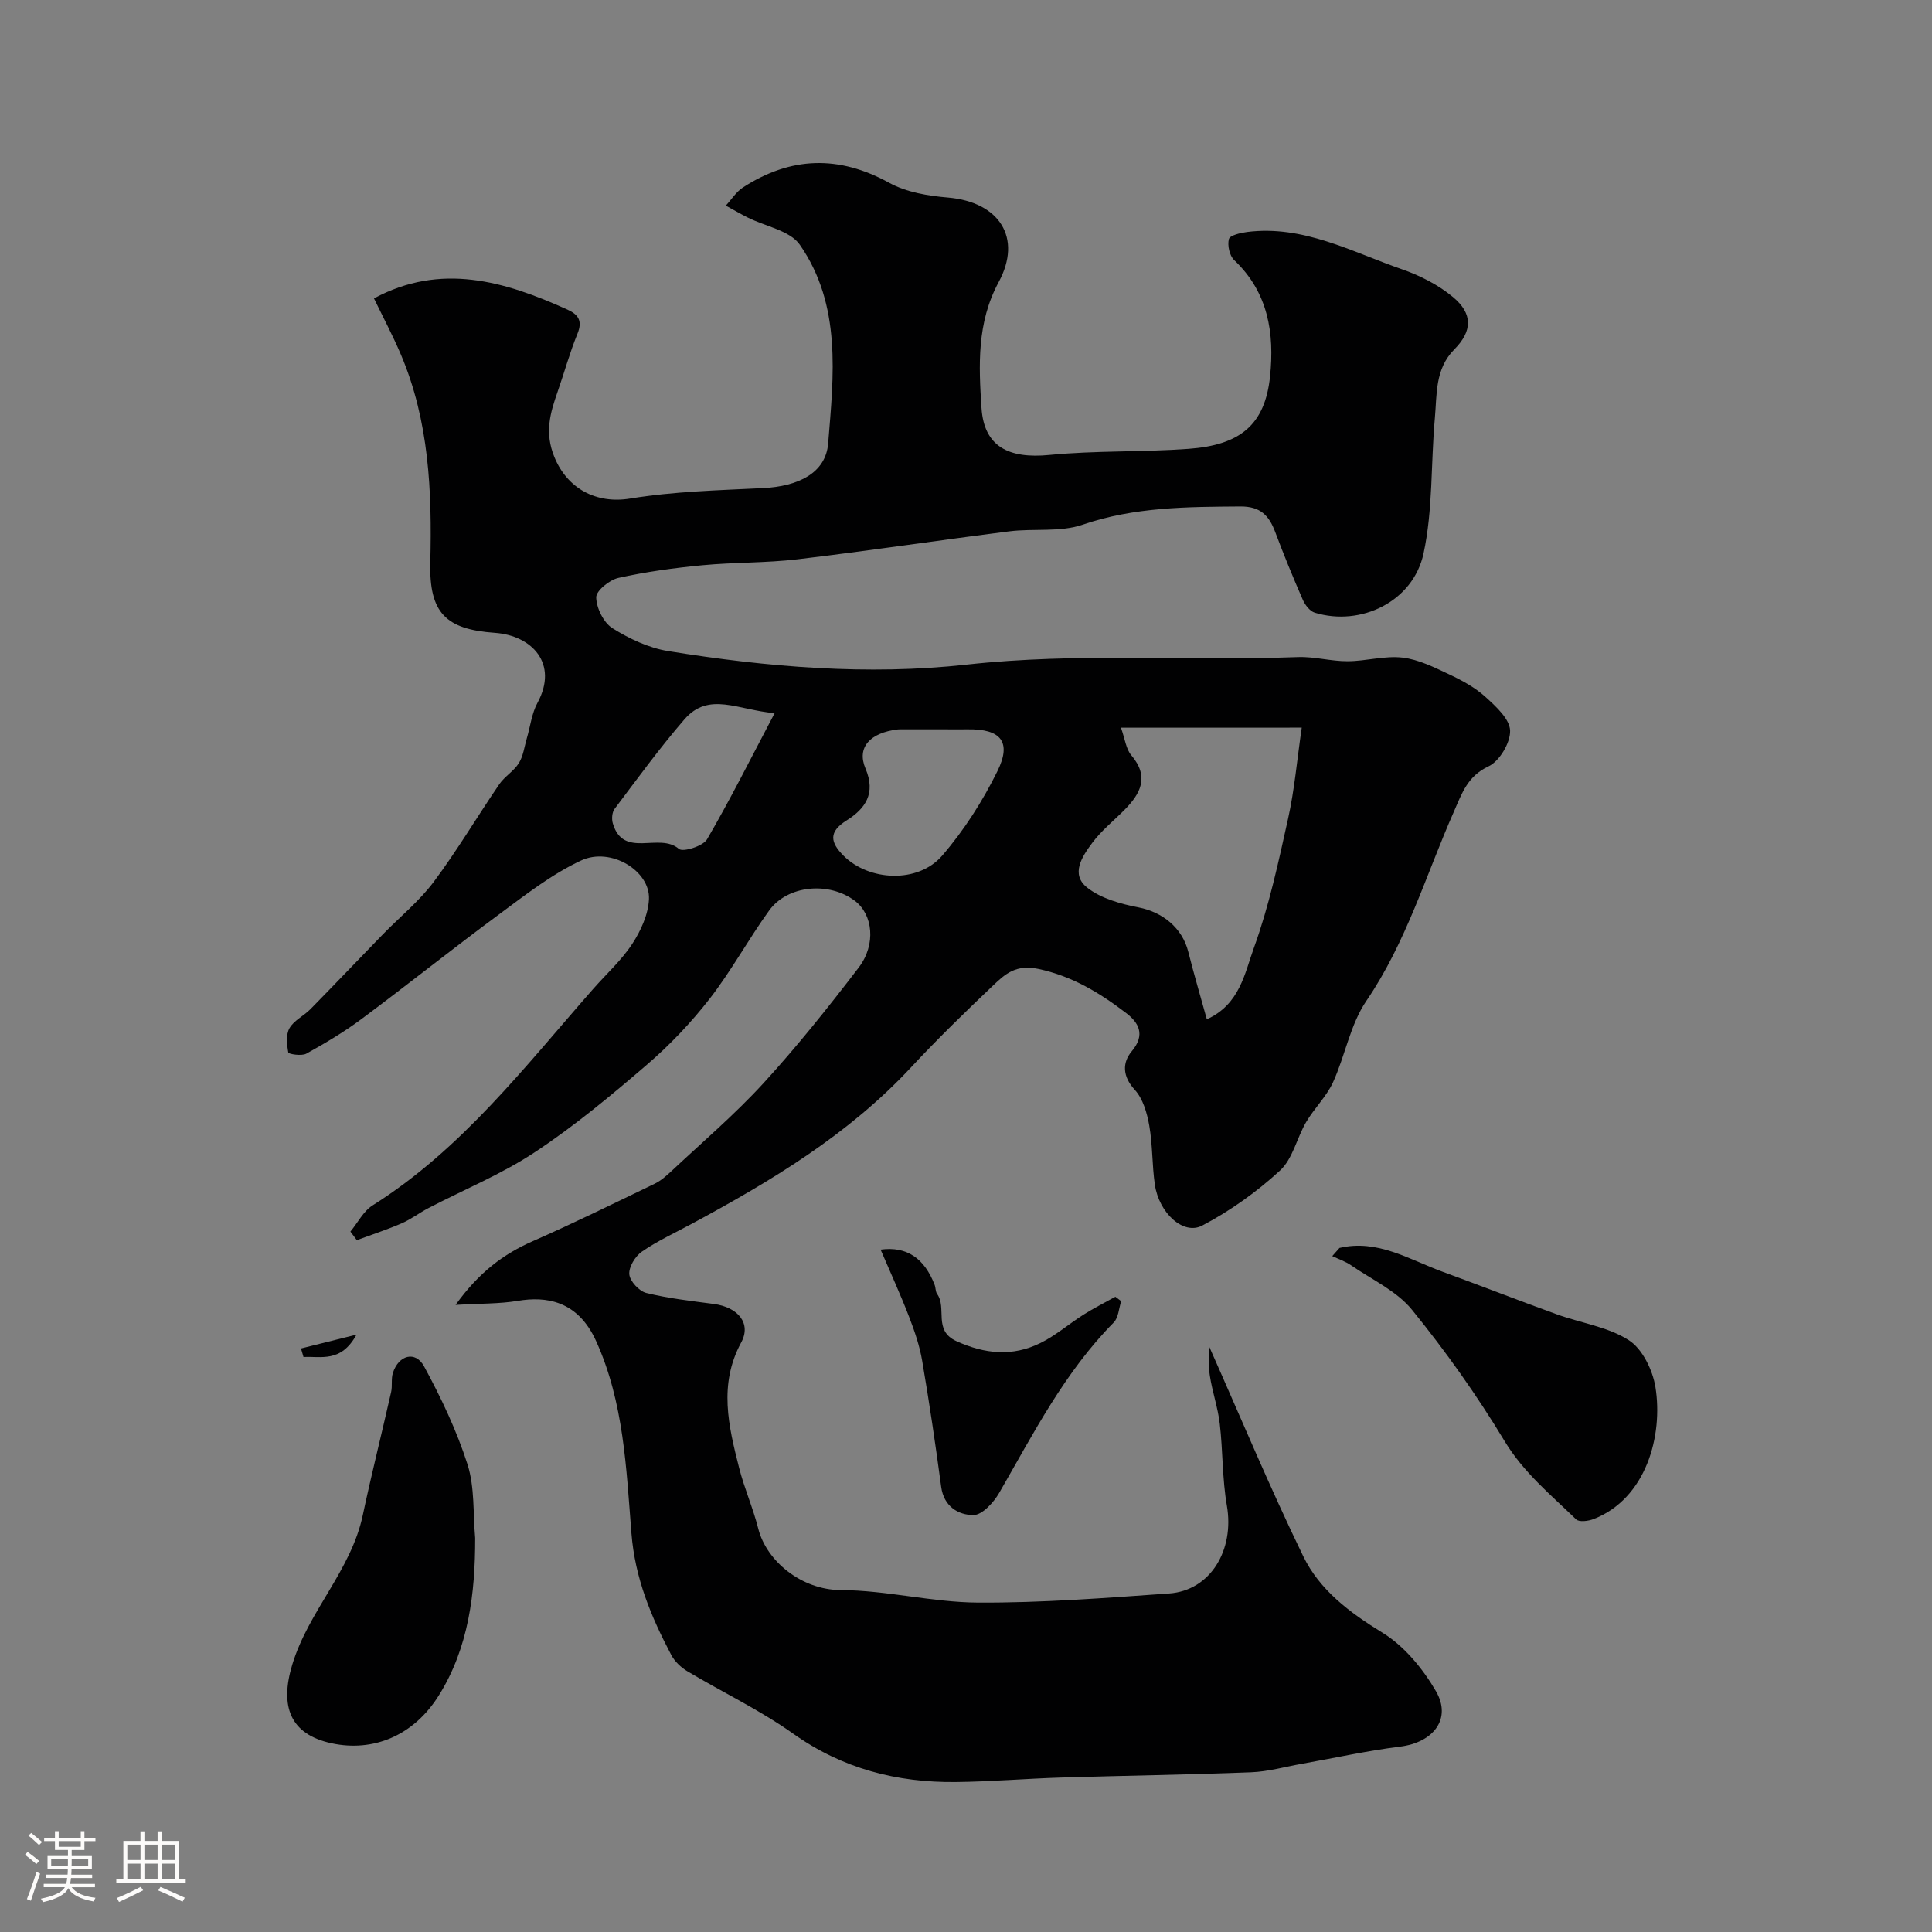 <svg enable-background="new 0 0 400 400" viewBox="0 0 400 400" xmlns="http://www.w3.org/2000/svg"><rect x="0" y="0" width="400" height="400" fill="#808080" stroke="none"/><path d="m5.17 384 .55-.58c.85.61 1.65 1.24 2.4 1.87l-.59.64c-.83-.73-1.62-1.38-2.36-1.93m1.22 9.53-.82-.34c.71-1.76 1.37-3.64 1.98-5.63.24.13.5.25.76.36-.6 1.67-1.24 3.54-1.92 5.61m-.5-13.5.57-.54c.56.44 1.31 1.06 2.26 1.87l-.64.64c-.68-.66-1.41-1.32-2.19-1.97m3.25.46h2.24v-1.36h.77v1.36h4.57v-1.36h.76v1.36h2.28v.69h-2.28v1.84h-2.64v1.26h4.18v2.64h-4.21c0 .45-.02.86-.05 1.21h4.32v.69h-4.38c-.04.34-.1.75-.19 1.22h5.15v.69h-4.82c.87 1.19 2.51 1.92 4.93 2.19-.17.31-.3.57-.37.76-2.77-.49-4.52-1.41-5.26-2.76-.56 1.26-2.3 2.23-5.24 2.9-.12-.24-.26-.48-.43-.72 2.73-.55 4.38-1.34 4.96-2.38h-4.38v-.69h4.65c.1-.38.17-.79.21-1.22h-4.32v-.69h4.4c.03-.34.05-.75.05-1.21h-4.2v-2.64h4.23v-1.26h-2.69v-1.84h-2.24zm1.46 4.46v1.29h3.45c.01-.4.02-.57.01-.53v-.32-.45h-3.46zm1.55-2.59h4.57v-1.19h-4.57zm6.11 2.59h-3.42v.77c-.01.19-.01.37-.02.53h3.44v-1.29z" fill="#fcfbfa"/><path d="m32.63 379.16h.82v1.98h3.54v7.89h1.46v.78h-14.37v-.78h1.46v-7.89h3.54v-1.98h.82v1.98h2.73zm-3.49 11.48.5.73c-1.61.82-3.28 1.63-5 2.41-.13-.27-.28-.55-.44-.82 1.75-.72 3.4-1.49 4.94-2.32m-2.78-5.55h2.73v-3.18h-2.73zm0 3.95h2.73v-3.2h-2.73zm3.54-3.95h2.73v-3.18h-2.73zm0 3.95h2.73v-3.2h-2.73zm7.89 4.68c-1.84-.92-3.51-1.7-5.02-2.32l.45-.73c1.89.8 3.57 1.55 5.04 2.23zm-1.62-11.81h-2.73v3.18h2.73zm-2.73 7.13h2.73v-3.2h-2.73z" fill="#fcfbfa"/><g fill="#010102"><path d="m250.4 278.92c6.42 14.43 12.51 29.05 19.42 43.28 3.4 7 9.58 11.65 16.37 15.81 4.52 2.76 8.38 7.45 11.1 12.12 3.34 5.73-.53 10.64-7.43 11.49-6.81.85-13.53 2.35-20.29 3.55-3.52.62-7.02 1.63-10.56 1.76-13.09.51-26.2.69-39.29 1.09-7.27.22-14.53.85-21.8.93-12.22.13-23.48-2.76-33.71-10.02-6.89-4.89-14.63-8.57-21.91-12.92-1.32-.79-2.61-2.02-3.32-3.36-4.17-7.92-7.51-15.87-8.25-25.21-1.07-13.41-1.55-27.05-7.31-39.78-3.83-8.45-10.4-9.31-16.23-8.33-3.78.63-7.68.53-12.87.84 4.88-6.78 9.9-10.53 16.01-13.21 8.49-3.73 16.81-7.83 25.17-11.86 1.29-.62 2.45-1.63 3.51-2.63 6.41-6.01 13.13-11.74 19.05-18.2 6.97-7.62 13.44-15.73 19.72-23.94 3.67-4.81 2.93-11.02-.8-13.83-5.36-4.03-13.94-3.25-17.74 2.02-4.29 5.94-7.81 12.45-12.29 18.23-3.85 4.95-8.25 9.59-13.01 13.68-7.44 6.4-15.04 12.72-23.21 18.12-6.88 4.56-14.67 7.74-22.04 11.58-1.88.98-3.6 2.31-5.53 3.15-3.03 1.31-6.18 2.33-9.28 3.48-.44-.59-.89-1.18-1.33-1.77 1.52-1.84 2.69-4.23 4.6-5.43 18.48-11.65 31.54-28.76 45.66-44.81 2.72-3.1 5.86-5.92 8.09-9.33 1.78-2.72 3.32-6.11 3.46-9.27.26-5.86-7.91-10.84-14.03-8-6.1 2.84-11.57 7.14-17.03 11.18-9.6 7.09-18.93 14.56-28.5 21.68-3.59 2.67-7.47 4.97-11.38 7.14-.97.54-3.67.09-3.73-.24-.3-1.64-.52-3.7.25-5.04.92-1.61 2.95-2.53 4.33-3.93 5.03-5.12 9.97-10.32 14.97-15.46 3.53-3.63 7.55-6.88 10.56-10.9 4.85-6.49 9-13.51 13.57-20.21 1.11-1.62 3.02-2.72 4.05-4.37.92-1.47 1.14-3.38 1.64-5.1.73-2.47 1.02-5.18 2.22-7.39 4.39-8.1-1.13-13.95-8.83-14.49-10.19-.72-13.61-4.14-13.36-14.55.36-14.74-.23-29.3-6.11-43.11-1.7-4-3.76-7.86-5.55-11.58 13.84-7.45 27-3.58 40.03 2.31 2.28 1.03 3.19 2.34 2.1 5-1.6 3.91-2.71 8.01-4.11 12.01-1.55 4.44-2.74 8.47-.67 13.53 2.66 6.5 8.62 9.75 15.68 8.59 9.05-1.48 18.32-1.71 27.51-2.16 7.35-.36 12.99-3.14 13.49-9.24 1.14-14.06 2.83-28.63-5.86-41.14-2.05-2.96-7.14-3.8-10.81-5.65-1.53-.77-3.01-1.64-4.52-2.46 1.18-1.27 2.15-2.86 3.57-3.77 9.87-6.38 19.81-6.71 30.28-.94 3.55 1.95 8.02 2.69 12.15 3.04 10.59.91 15.47 8.3 10.49 17.51-4.54 8.4-4.13 17.26-3.55 26.07.53 7.99 5.62 10.54 14.08 9.71 9.54-.93 19.2-.56 28.78-1.26 10.7-.78 15.83-4.96 16.88-14.99.93-8.94-.36-17.41-7.43-24.09-.96-.91-1.43-3.05-1.09-4.35.21-.78 2.4-1.29 3.76-1.47 11.65-1.48 21.67 4.12 32.1 7.73 3.74 1.3 7.5 3.22 10.52 5.73 4.15 3.45 4.06 7.05.29 10.85-4.04 4.08-3.58 9.31-4.03 14.26-.84 9.34-.38 18.92-2.34 27.99-2.16 9.99-13 15.17-22.52 12.26-1.03-.31-2.02-1.62-2.49-2.7-2.02-4.62-3.93-9.28-5.7-14-1.28-3.41-3.04-5.31-7.19-5.29-11.05.08-21.95.09-32.68 3.77-4.68 1.6-10.15.74-15.21 1.38-14.6 1.85-29.17 4.04-43.78 5.78-6.55.78-13.2.61-19.77 1.24-5.82.56-11.66 1.35-17.36 2.62-1.84.41-4.62 2.66-4.59 4.03.04 2.2 1.52 5.22 3.34 6.37 3.49 2.19 7.53 4.1 11.56 4.75 20.48 3.32 41.31 5.07 61.81 2.8 22.93-2.53 45.76-.73 68.61-1.56 3.4-.12 6.84.88 10.25.86 3.8-.01 7.67-1.18 11.38-.75 3.35.39 6.62 2.05 9.75 3.52 2.63 1.24 5.3 2.7 7.43 4.64 2.15 1.95 5 4.55 5.08 6.95.08 2.5-2.19 6.34-4.46 7.4-4.37 2.04-5.51 5.59-7.16 9.34-5.81 13.17-9.87 27.08-18.14 39.22-3.35 4.91-4.38 11.35-6.92 16.89-1.36 2.95-3.87 5.35-5.54 8.19-1.94 3.3-2.77 7.62-5.42 10.05-4.82 4.43-10.31 8.35-16.1 11.39-3.92 2.06-8.95-2.61-9.81-8.46-.59-4.05-.45-8.22-1.16-12.25-.46-2.6-1.3-5.55-3-7.4-2.58-2.81-2.59-5.63-.62-7.98 2.92-3.48 1.38-5.97-1.2-7.94-5.42-4.13-11.06-7.59-18.11-9.1-4.64-.99-6.87 1.01-9.37 3.39-5.8 5.51-11.54 11.09-16.98 16.94-12.97 13.96-28.98 23.57-45.52 32.48-3.45 1.86-7.05 3.51-10.25 5.72-1.37.95-2.73 3.18-2.6 4.69.13 1.43 2.03 3.49 3.5 3.86 4.57 1.13 9.3 1.66 13.98 2.28 5.04.66 7.83 4.03 5.69 7.97-4.72 8.7-2.63 17.32-.43 25.98 1.08 4.25 2.89 8.32 3.96 12.57 1.7 6.73 8.97 12.69 17.11 12.72 9.46.04 18.92 2.54 28.38 2.59 13.2.07 26.41-.96 39.59-1.89 8.54-.61 13.54-8.99 11.94-18.19-.97-5.56-.81-11.31-1.47-16.94-.39-3.36-1.55-6.63-2.06-9.98-.34-2.06-.08-4.23-.08-5.88zm-18.32-128.26c.85 2.38 1.05 4.42 2.13 5.69 3.82 4.48 1.94 7.97-1.46 11.39-2.23 2.24-4.75 4.26-6.61 6.77-2.06 2.76-4.58 6.49-1.04 9.27 2.86 2.25 6.92 3.37 10.62 4.09 4.95.96 9.05 4.21 10.3 9.19 1.14 4.54 2.48 9.03 3.84 13.97 6.84-3.08 7.85-9.57 9.74-14.77 3.14-8.65 5.09-17.77 7.09-26.8 1.32-5.94 1.84-12.06 2.82-18.81-13.17.01-25.13.01-37.43.01zm-36.71.34c-2.83 0-5.66 0-8.49 0-.33 0-.67-.02-1 .02-5.73.68-8.55 3.71-6.69 8.09 2.2 5.18-.04 8.32-3.92 10.76-3.77 2.37-3.37 4.54-.63 7.29 5.25 5.27 15.4 5.81 20.42 0 4.53-5.24 8.38-11.29 11.45-17.51 3-6.08.68-8.75-6.15-8.65-1.67.02-3.33 0-4.99 0zm-34.99-3.35c-7.58-.62-13.62-4.56-18.68 1.29-5.12 5.92-9.74 12.28-14.46 18.54-.53.71-.63 2.09-.36 3 2.18 7.41 9.63 1.76 13.68 5.28.83.72 4.99-.57 5.82-1.98 4.76-8.15 8.99-16.62 14-26.13z"/><path d="m98.38 318.42c.02 11.51-1.37 22.77-7.53 32.61-5.26 8.41-13.64 11.72-22.14 9.91-8.71-1.85-10.8-7.71-8.2-16.29 3.37-11.12 12.17-19.48 14.6-30.94 1.81-8.53 3.95-16.99 5.87-25.5.29-1.28-.03-2.71.36-3.94 1.18-3.73 4.67-4.67 6.46-1.38 3.53 6.51 6.76 13.31 9.01 20.34 1.5 4.76 1.11 10.11 1.57 15.19z"/><path d="m277.33 258.37c7.86-1.85 14.41 2.39 21.31 4.92 7.92 2.9 15.78 5.97 23.71 8.84 4.98 1.8 10.55 2.57 14.87 5.34 2.82 1.8 4.95 6.19 5.52 9.72 1.61 10.03-1.89 23.06-12.79 27.31-1.09.43-3.01.68-3.63.07-5.25-5.1-10.88-9.69-14.82-16.22-5.72-9.47-12.18-18.58-19.16-27.17-3.17-3.9-8.29-6.24-12.59-9.2-1.19-.82-2.6-1.29-3.92-1.92.51-.57 1.01-1.13 1.5-1.69z"/><path d="m182.32 258.72c5.47-.75 9.1 1.86 11.19 7.31.23.6.16 1.38.51 1.87 2.09 2.91-.88 7.55 3.99 9.77 5.92 2.69 11.63 3.23 17.38.4 3.18-1.56 5.93-3.98 8.95-5.89 2.12-1.34 4.38-2.47 6.58-3.7.4.3.8.61 1.21.91-.49 1.5-.56 3.42-1.55 4.42-10.15 10.27-16.61 22.96-23.7 35.26-1.15 2-3.54 4.62-5.36 4.61-3.11-.01-6.11-1.77-6.66-5.85-1.16-8.71-2.45-17.41-3.93-26.08-.53-3.1-1.57-6.16-2.71-9.11-1.78-4.62-3.85-9.14-5.9-13.92z"/><path d="m62.32 279.19c3.4-.85 6.8-1.7 11.49-2.87-3.22 5.89-7.36 4.43-10.97 4.64-.17-.6-.35-1.19-.52-1.77z"/></g></svg>